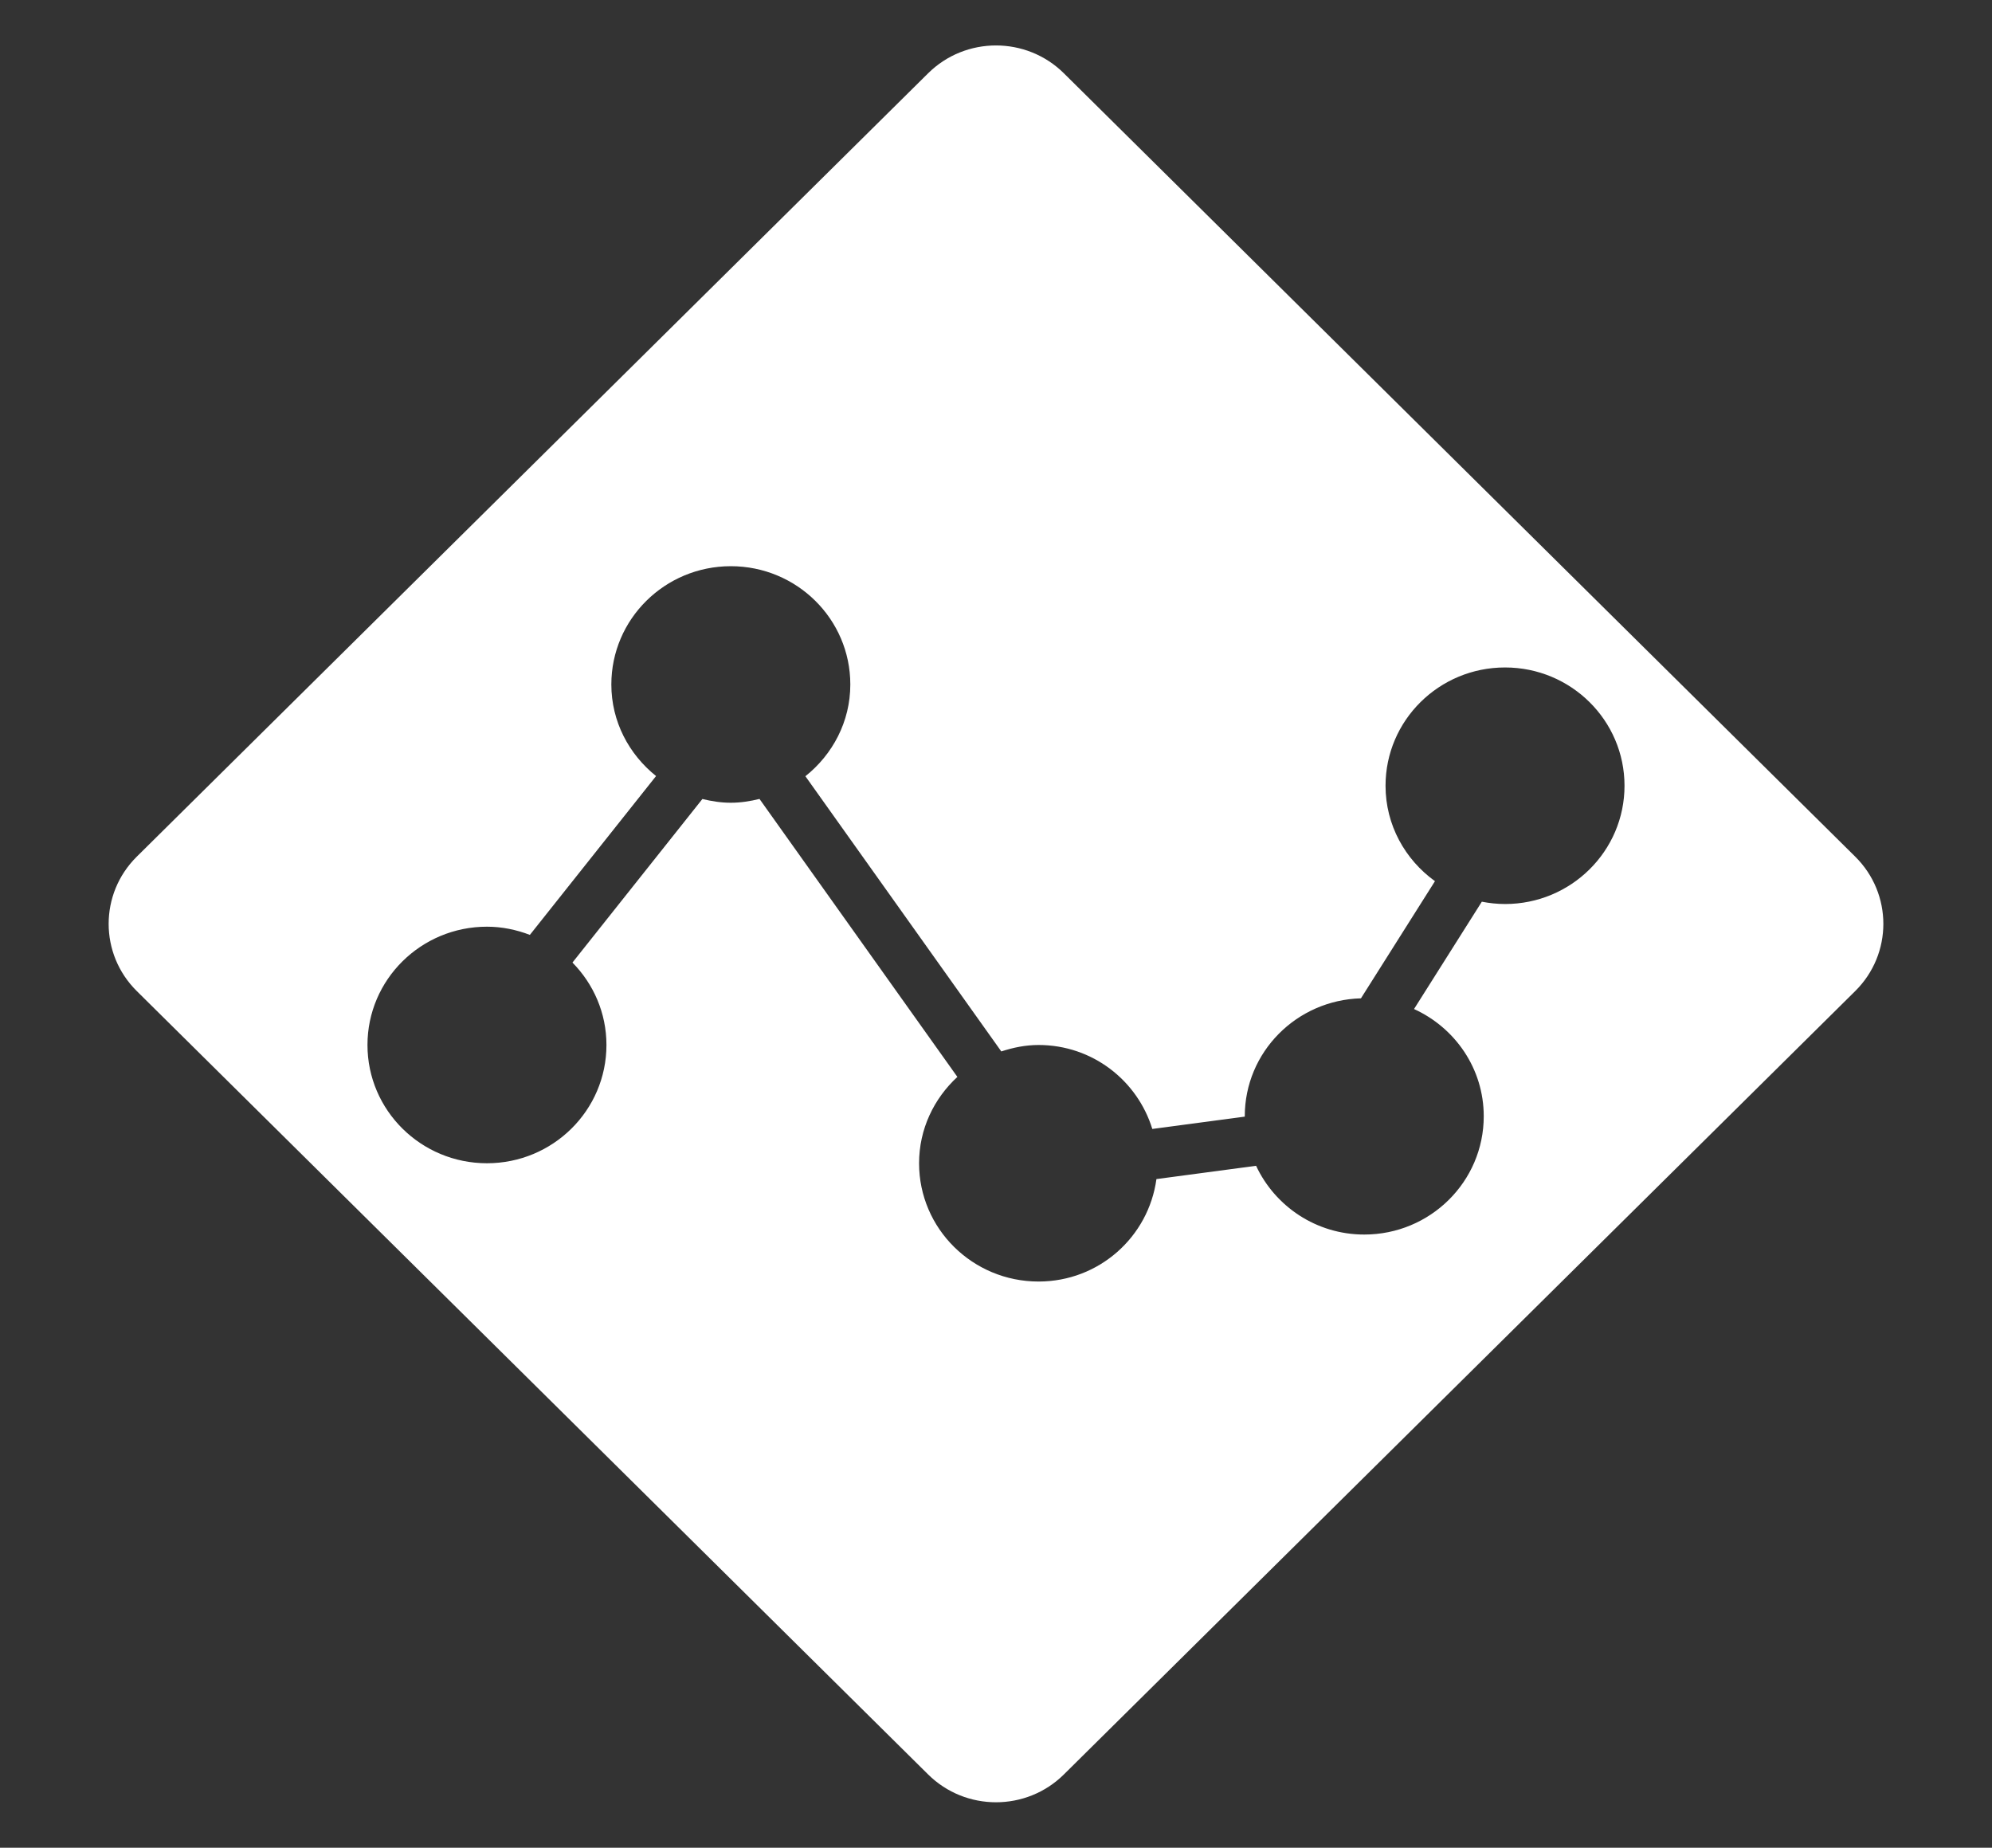 <?xml version="1.0" encoding="UTF-8"?>
<svg id="Capa_1" data-name="Capa 1" xmlns="http://www.w3.org/2000/svg" viewBox="0 0 1208.35 1120.7">
  <rect x="0" y="0" width="1208.35" height="1120.7" fill="#333333" stroke="none"/>
  <defs>
    <style>
      .cls-1 {
        fill: #fff;
      }
    </style>
  </defs>
  <path class="cls-1" d="M1125.39,519.59L645.35,44.45c-22.74-22.51-59.61-22.51-82.35,0L82.96,519.59c-22.74,22.51-22.74,59,0,81.51l480.04,475.15c22.74,22.51,59.61,22.51,82.35,0l480.04-475.15c22.74-22.51,22.74-59,0-81.51ZM912.95,548.31c-4.82,0-9.51-.52-14.07-1.4l-41.13,65.1c24.91,11.35,42.29,36.12,42.29,65.04,0,39.62-32.45,71.74-72.48,71.74-29.15,0-54.12-17.14-65.62-41.7l-60.45,8.06c-4.78,35.03-34.79,62.14-71.5,62.14-40.03,0-72.48-32.12-72.48-71.74,0-20.74,9.03-39.27,23.24-52.37l-120.04-168.6c-5.6,1.37-11.36,2.31-17.38,2.31s-11.7-.92-17.26-2.27l-78.82,99.2c12.72,12.93,20.62,30.52,20.62,49.99,0,39.62-32.45,71.74-72.48,71.74s-72.48-32.12-72.48-71.74,32.45-71.74,72.48-71.74c9.21,0,17.93,1.87,26.03,4.97l76.55-96.34c-16.42-13.15-27.13-33.01-27.13-55.54,0-39.62,32.45-71.74,72.48-71.74s72.48,32.12,72.48,71.74c0,22.59-10.76,42.5-27.25,55.65l118.84,166.92c7.15-2.34,14.65-3.91,22.59-3.91,32.67,0,59.96,21.53,69.01,50.93l56.11-7.48c0-.07-.02-.14-.02-.21,0-38.94,31.39-70.46,70.47-71.54l44.9-71.06c-18.09-13.04-29.98-34.03-29.98-57.88,0-39.62,32.45-71.74,72.48-71.74s72.48,32.12,72.48,71.74-32.45,71.74-72.48,71.74Z"/>
</svg>